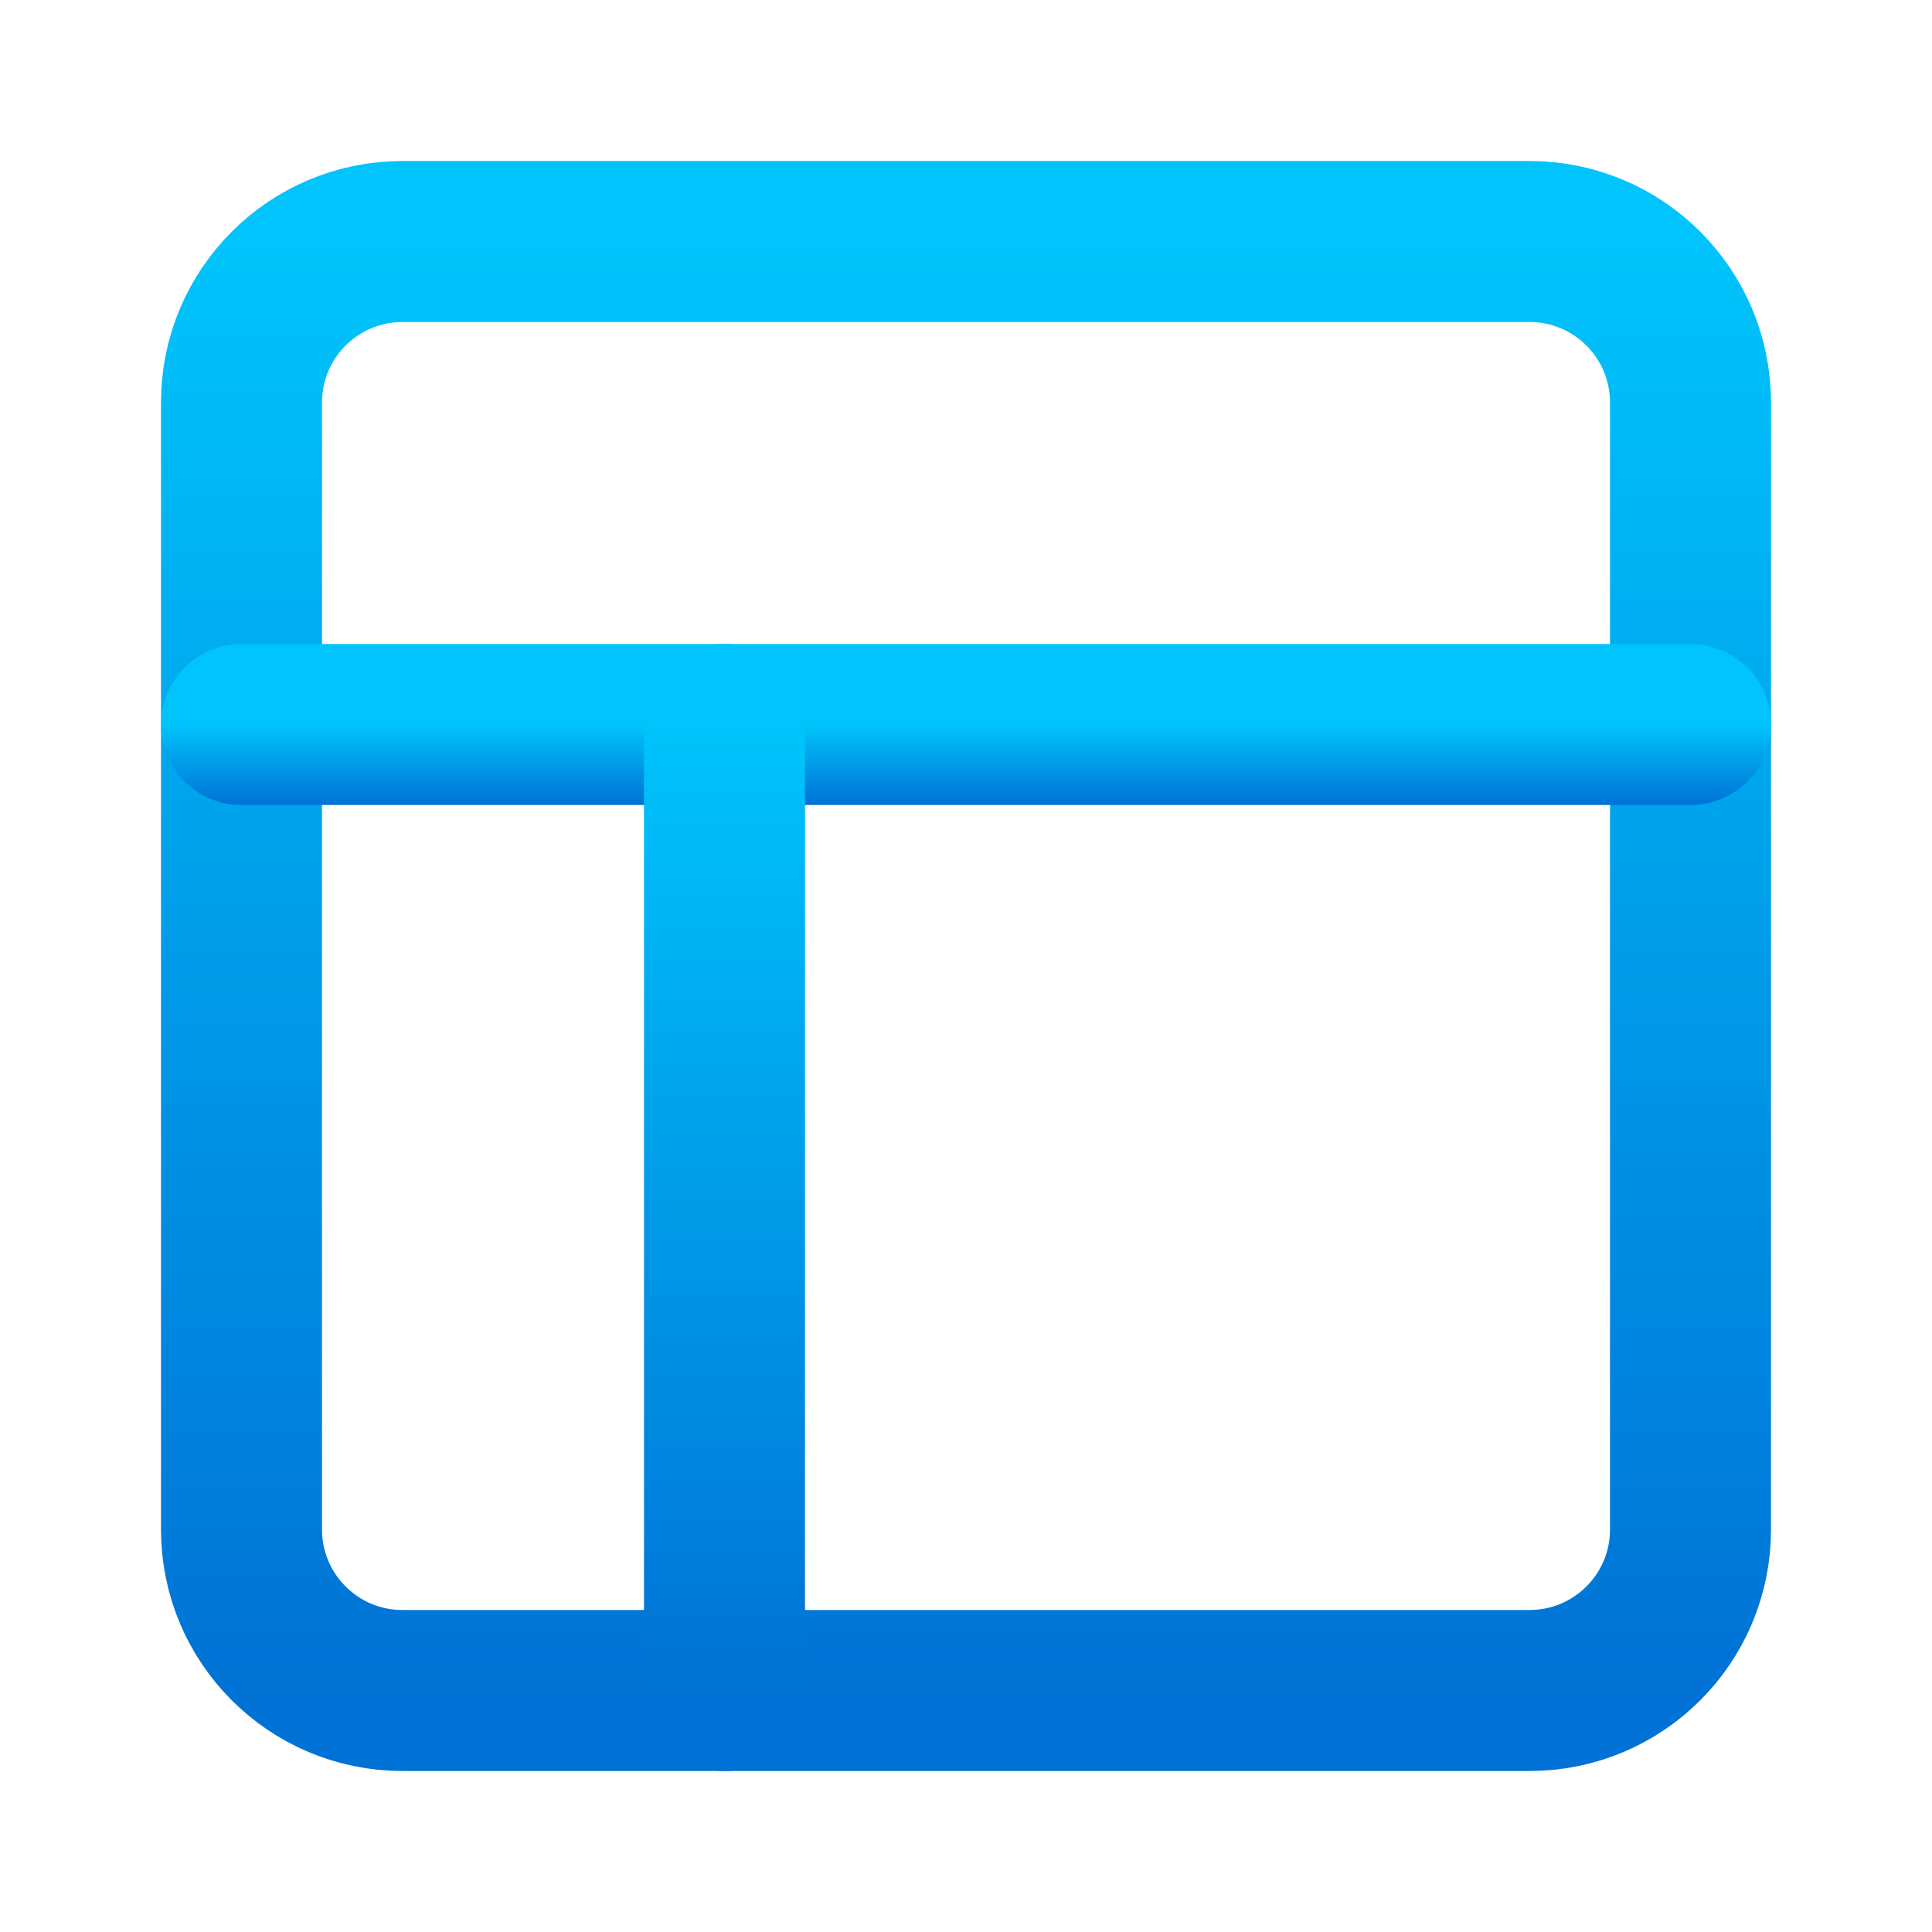 <svg width="24" height="24" viewBox="0 0 24 24" fill="none" xmlns="http://www.w3.org/2000/svg">
<path d="M19 3H5C3.895 3 3 3.895 3 5V19C3 20.105 3.895 21 5 21H19C20.105 21 21 20.105 21 19V5C21 3.895 20.105 3 19 3Z" stroke="url(#paint0_linear_978_4020)" stroke-width="2" stroke-linecap="round" stroke-linejoin="round"/>
<path d="M3 9H21" stroke="url(#paint1_linear_978_4020)" stroke-width="2" stroke-linecap="round" stroke-linejoin="round"/>
<path d="M9 21V9" stroke="url(#paint2_linear_978_4020)" stroke-width="2" stroke-linecap="round" stroke-linejoin="round"/>
<defs>
<linearGradient id="paint0_linear_978_4020" x1="12" y1="3" x2="12" y2="21" gradientUnits="userSpaceOnUse">
<stop stop-color="#00C4FB"/>
<stop offset="1" stop-color="#0072D5"/>
</linearGradient>
<linearGradient id="paint1_linear_978_4020" x1="12" y1="9" x2="12" y2="10" gradientUnits="userSpaceOnUse">
<stop stop-color="#00C4FB"/>
<stop offset="1" stop-color="#0072D5"/>
</linearGradient>
<linearGradient id="paint2_linear_978_4020" x1="9.5" y1="9" x2="9.5" y2="21" gradientUnits="userSpaceOnUse">
<stop stop-color="#00C4FB"/>
<stop offset="1" stop-color="#0072D5"/>
</linearGradient>
</defs>
</svg>
